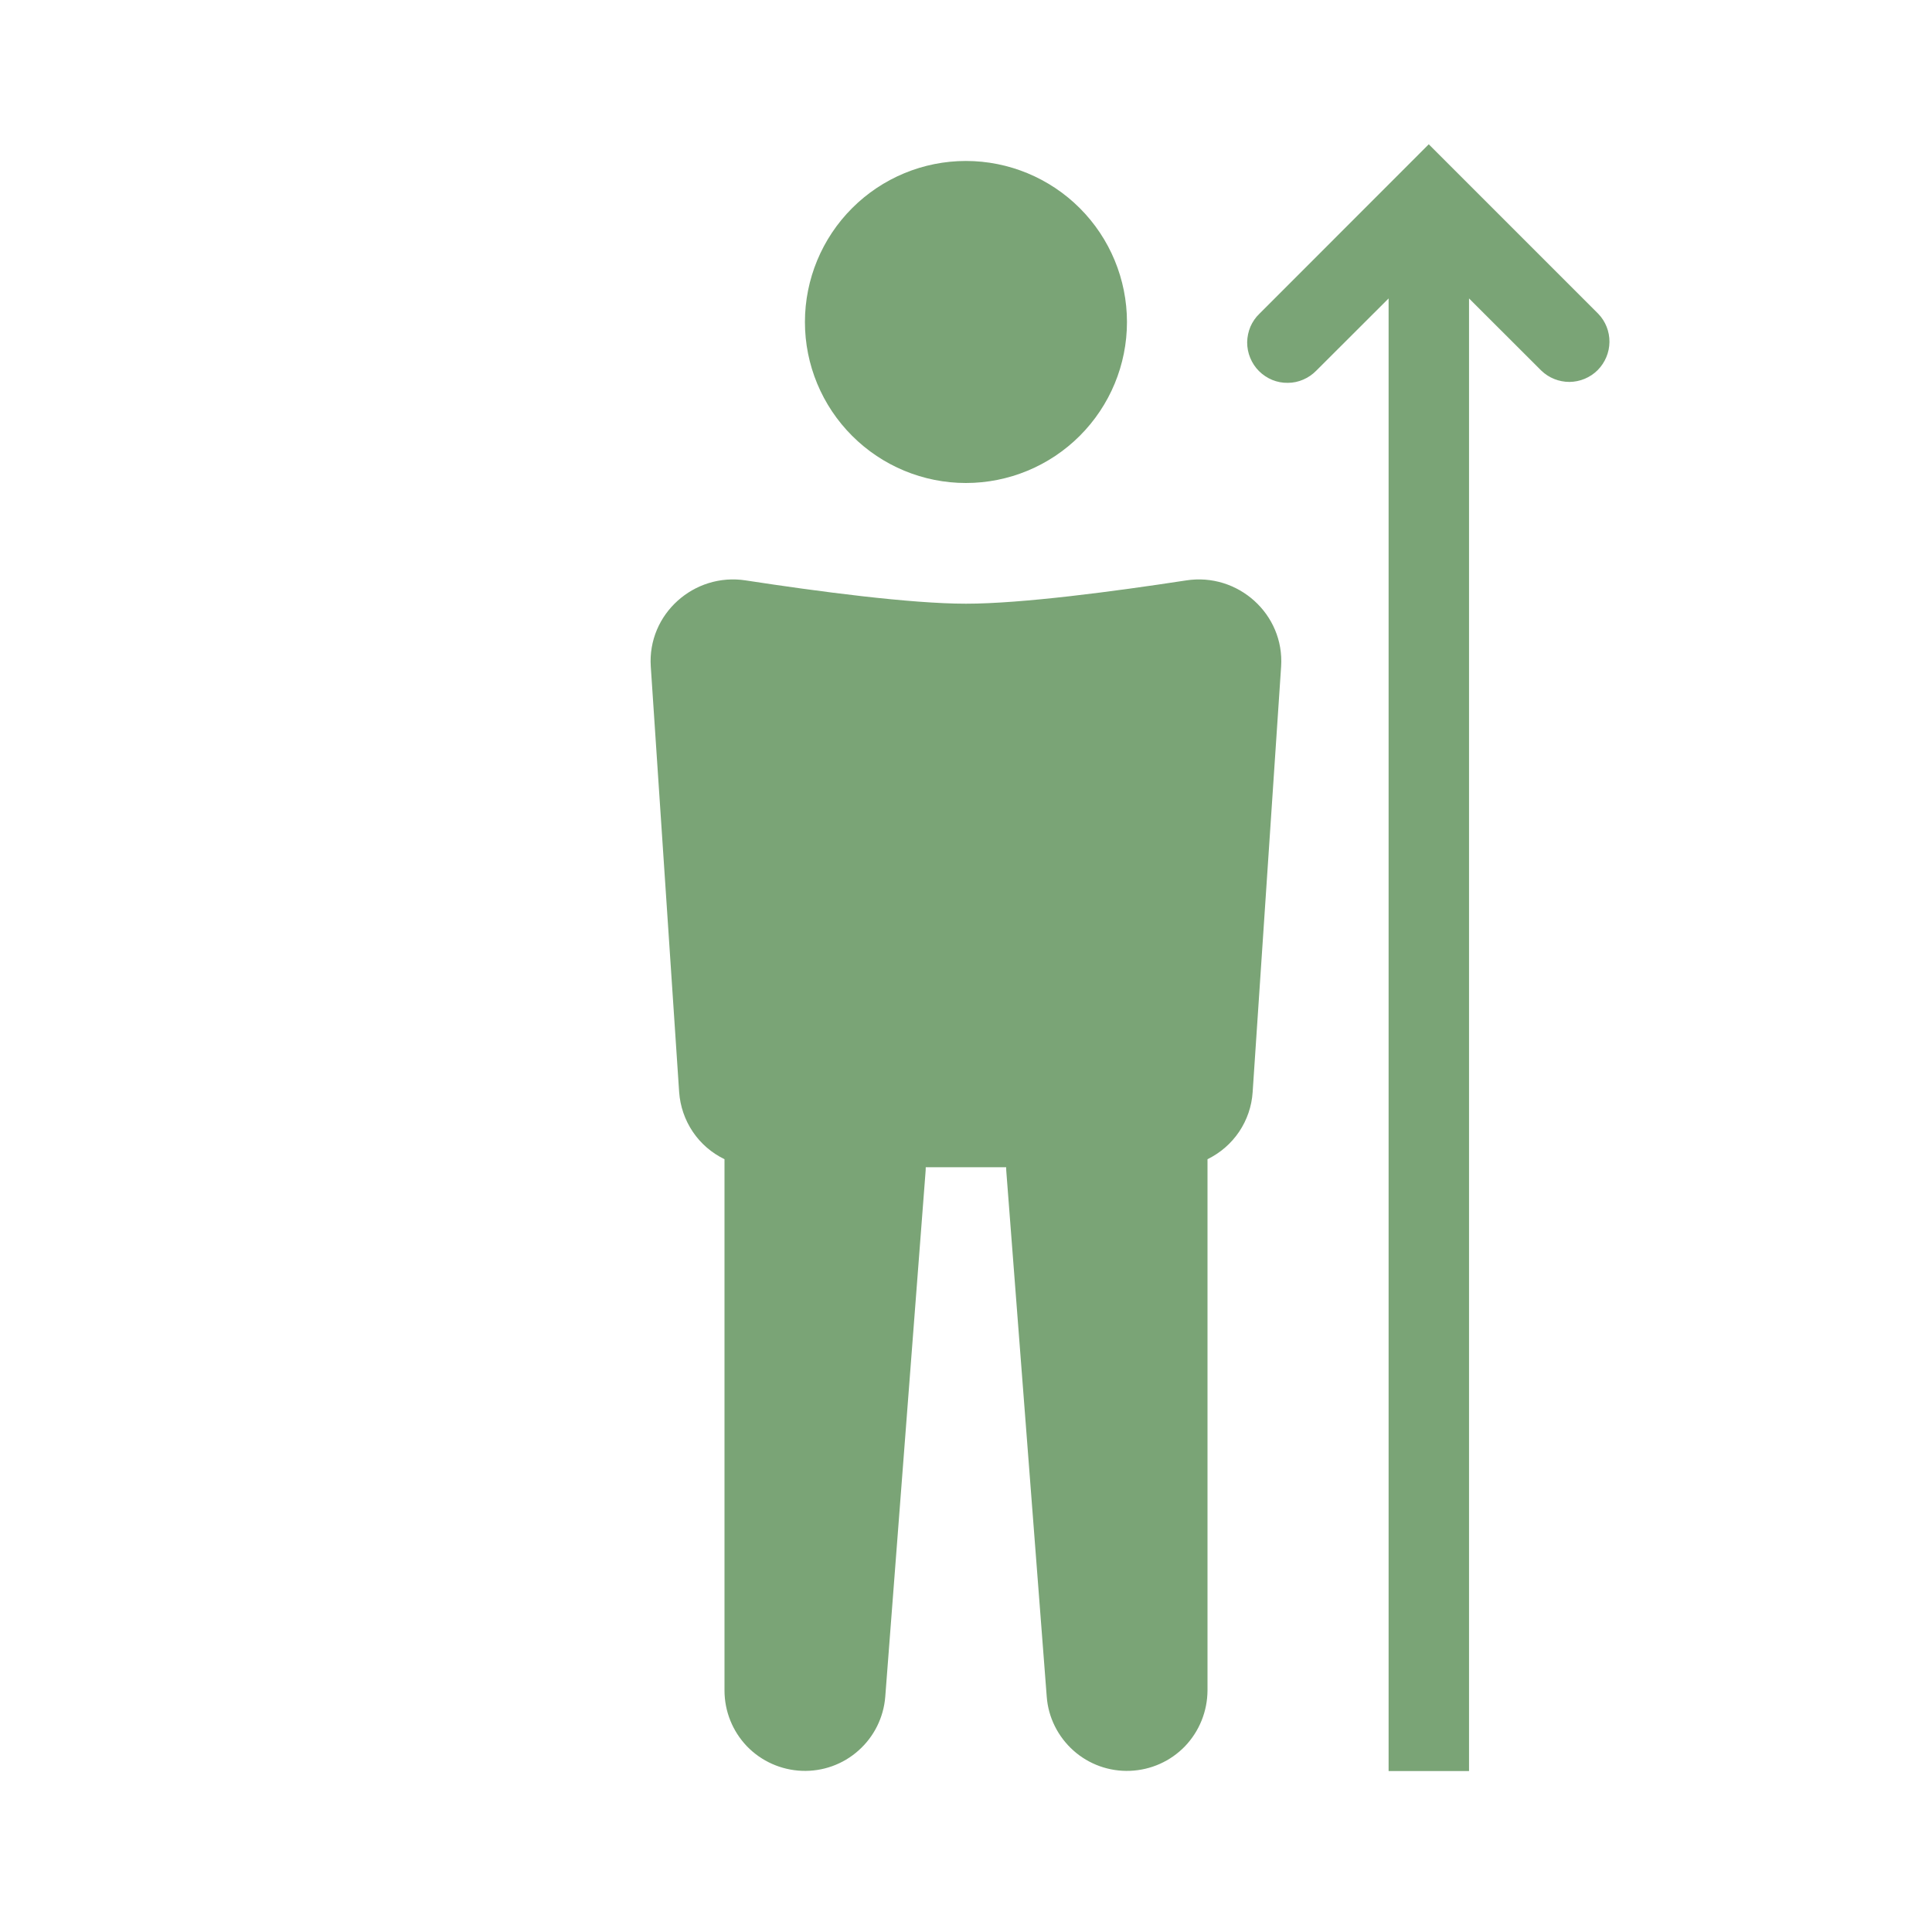 <svg width="19" height="19" viewBox="0 0 19 19" fill="none" xmlns="http://www.w3.org/2000/svg">
<path d="M14.051 1.419L15.717 3.085C15.789 3.159 15.829 3.259 15.828 3.363C15.827 3.467 15.785 3.566 15.712 3.64C15.639 3.713 15.539 3.755 15.435 3.756C15.332 3.756 15.232 3.717 15.157 3.644L14.447 2.935V17.417H13.656V2.935L12.946 3.644C12.909 3.682 12.866 3.712 12.817 3.733C12.769 3.754 12.717 3.765 12.665 3.765C12.612 3.766 12.56 3.756 12.511 3.736C12.463 3.716 12.418 3.686 12.381 3.649C12.344 3.612 12.315 3.568 12.295 3.519C12.275 3.471 12.265 3.419 12.265 3.366C12.266 3.313 12.277 3.261 12.297 3.213C12.318 3.165 12.348 3.121 12.386 3.085L14.051 1.419ZM11.083 3.167C11.083 3.587 10.916 3.989 10.619 4.286C10.322 4.583 9.919 4.75 9.499 4.75C9.079 4.75 8.677 4.583 8.38 4.286C8.083 3.989 7.916 3.587 7.916 3.167C7.916 2.747 8.083 2.344 8.38 2.047C8.677 1.75 9.079 1.583 9.499 1.583C9.919 1.583 10.322 1.75 10.619 2.047C10.916 2.344 11.083 2.747 11.083 3.167Z" fill="#7AA476"/>
<path d="M11.875 11.4C12 11.339 12.108 11.246 12.186 11.13C12.264 11.014 12.31 10.88 12.319 10.74L12.599 6.555C12.633 6.04 12.174 5.629 11.665 5.708C10.96 5.816 10.048 5.937 9.5 5.937C8.951 5.937 8.039 5.816 7.334 5.708C6.825 5.629 6.366 6.04 6.4 6.555L6.679 10.74C6.689 10.88 6.735 11.014 6.813 11.13C6.891 11.246 6.999 11.339 7.125 11.4V16.625C7.125 16.829 7.204 17.026 7.346 17.174C7.488 17.321 7.682 17.407 7.886 17.415C8.09 17.423 8.29 17.352 8.443 17.215C8.596 17.079 8.69 16.89 8.706 16.686L9.101 11.54C9.103 11.52 9.104 11.499 9.104 11.479H9.895C9.895 11.499 9.896 11.519 9.898 11.54L10.294 16.686C10.309 16.89 10.404 17.079 10.556 17.215C10.709 17.352 10.909 17.423 11.113 17.415C11.318 17.407 11.511 17.321 11.653 17.174C11.795 17.026 11.874 16.829 11.875 16.625V11.4Z" fill="#7AA476"/>
</svg>
